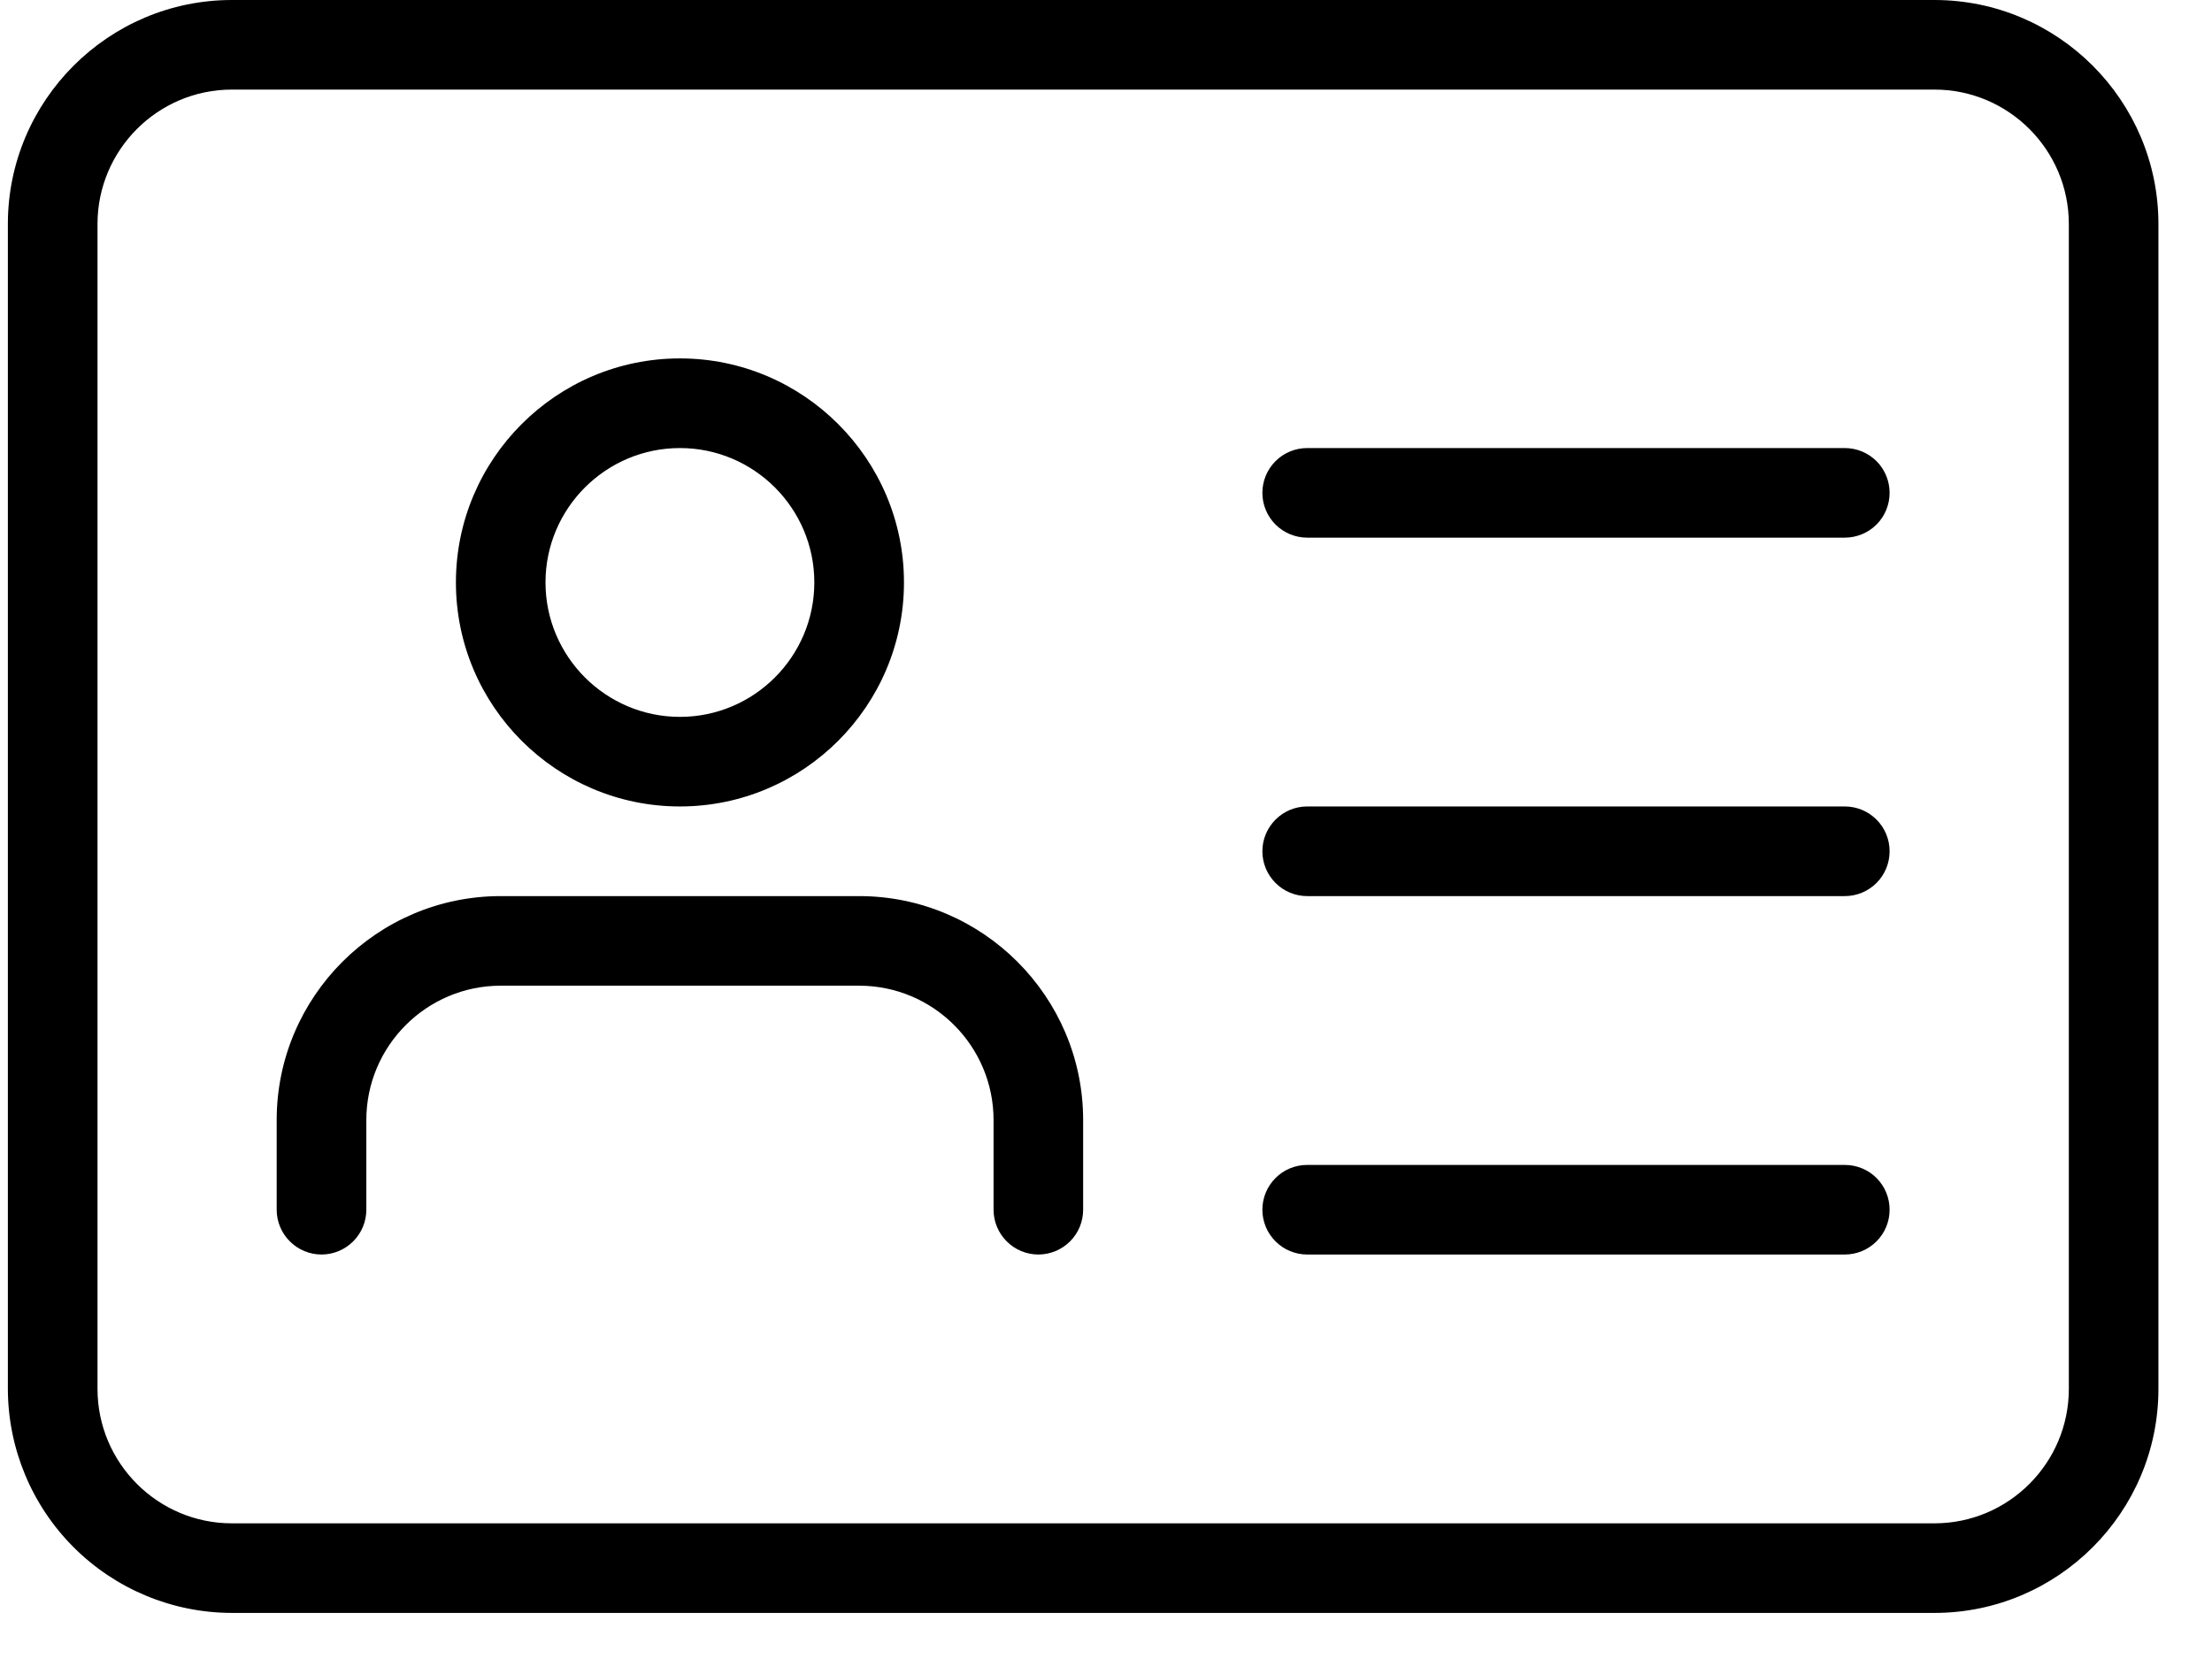 <svg width="36" height="27" viewBox="0 0 36 27" fill="none" xmlns="http://www.w3.org/2000/svg">
<path d="M31.483 26.25H3.774C2.808 26.249 1.881 25.864 1.198 25.181C0.514 24.497 0.13 23.571 0.128 22.604L0.128 3.646C0.128 1.636 1.765 0 3.774 0H31.483C33.492 0 35.128 1.636 35.128 3.646V22.604C35.128 24.614 33.492 26.25 31.483 26.25ZM3.774 1.458C2.568 1.458 1.587 2.44 1.587 3.646V22.604C1.587 23.81 2.568 24.792 3.774 24.792H31.483C32.689 24.792 33.67 23.81 33.67 22.604V3.646C33.67 2.44 32.689 1.458 31.483 1.458H3.774Z" fill="black"/>
<path d="M11.066 13.125C9.056 13.125 7.42 11.489 7.42 9.479C7.42 7.47 9.056 5.833 11.066 5.833C13.075 5.833 14.712 7.47 14.712 9.479C14.712 11.489 13.075 13.125 11.066 13.125ZM11.066 7.292C9.86 7.292 8.878 8.273 8.878 9.479C8.878 10.685 9.86 11.667 11.066 11.667C12.272 11.667 13.253 10.685 13.253 9.479C13.253 8.273 12.272 7.292 11.066 7.292ZM16.899 20.417C16.706 20.417 16.52 20.34 16.384 20.203C16.247 20.067 16.17 19.881 16.17 19.688V18.229C16.17 17.023 15.189 16.042 13.983 16.042H8.149C6.943 16.042 5.962 17.023 5.962 18.229V19.688C5.962 19.881 5.885 20.067 5.748 20.203C5.611 20.34 5.426 20.417 5.233 20.417C5.039 20.417 4.854 20.34 4.717 20.203C4.58 20.067 4.503 19.881 4.503 19.688V18.229C4.503 16.22 6.14 14.584 8.149 14.584H13.983C15.992 14.584 17.628 16.22 17.628 18.229V19.688C17.628 19.881 17.552 20.067 17.415 20.203C17.278 20.34 17.093 20.417 16.899 20.417ZM30.024 8.75H21.274C21.081 8.75 20.895 8.673 20.759 8.537C20.622 8.4 20.545 8.214 20.545 8.021C20.545 7.828 20.622 7.642 20.759 7.505C20.895 7.369 21.081 7.292 21.274 7.292H30.024C30.218 7.292 30.403 7.369 30.54 7.505C30.677 7.642 30.753 7.828 30.753 8.021C30.753 8.214 30.677 8.4 30.54 8.537C30.403 8.673 30.218 8.75 30.024 8.75ZM30.024 14.584H21.274C21.081 14.584 20.895 14.507 20.759 14.37C20.622 14.233 20.545 14.048 20.545 13.854C20.545 13.661 20.622 13.476 20.759 13.339C20.895 13.202 21.081 13.125 21.274 13.125H30.024C30.218 13.125 30.403 13.202 30.54 13.339C30.677 13.476 30.753 13.661 30.753 13.854C30.753 14.048 30.677 14.233 30.54 14.37C30.403 14.507 30.218 14.584 30.024 14.584ZM30.024 20.417H21.274C21.081 20.417 20.895 20.34 20.759 20.203C20.622 20.067 20.545 19.881 20.545 19.688C20.545 19.494 20.622 19.309 20.759 19.172C20.895 19.035 21.081 18.959 21.274 18.959H30.024C30.218 18.959 30.403 19.035 30.54 19.172C30.677 19.309 30.753 19.494 30.753 19.688C30.753 19.881 30.677 20.067 30.54 20.203C30.403 20.34 30.218 20.417 30.024 20.417Z" fill="black"/>
</svg>

